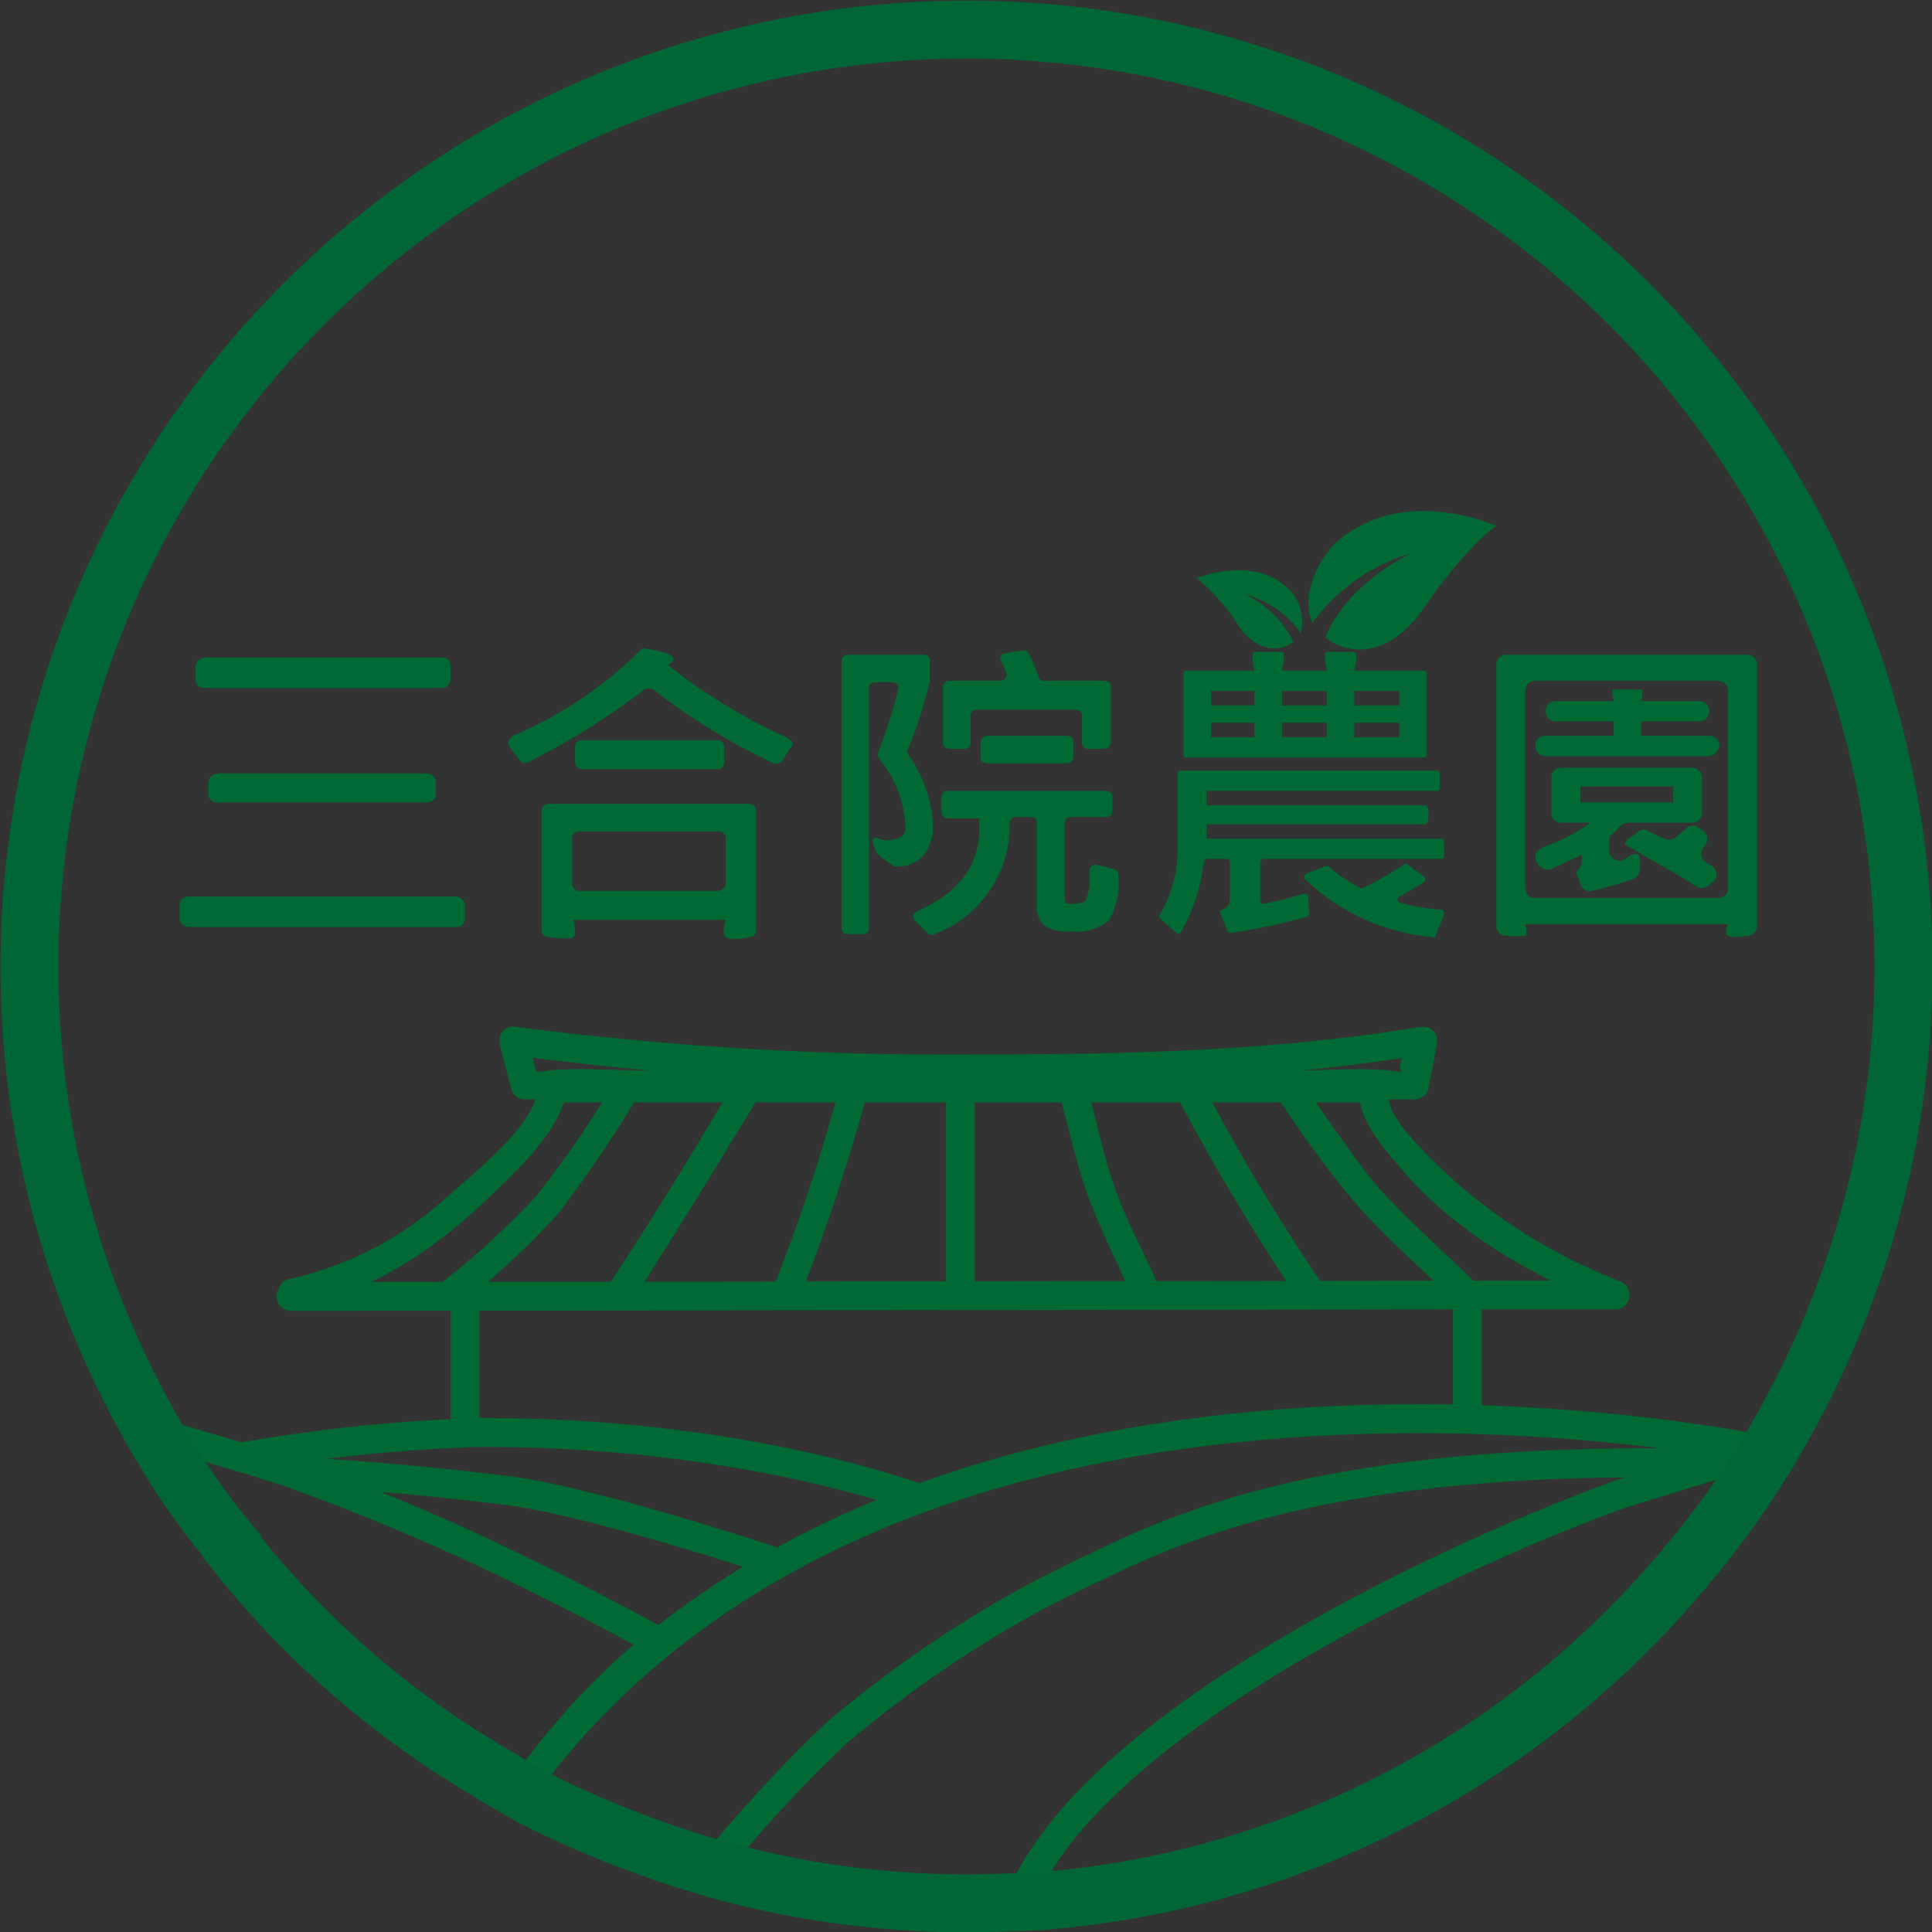 <svg id="圖層_1" data-name="圖層 1" xmlns="http://www.w3.org/2000/svg" viewBox="0 0 133.38 133.4"><rect x="0" y="0" width="133.38" height="133.4" fill="#333333" stroke="none"/><defs><style>.cls-1{fill:#006934;}.cls-2{fill:#fff;}.cls-3,.cls-4{fill:none;stroke-miterlimit:10;}.cls-3{stroke:#006934;stroke-width:2px;}.cls-4{stroke:#006636;stroke-width:4px;}</style></defs><path class="cls-1" d="M111.7,88.4a37.78,37.78,0,0,1-11.2-6.8c-.9-.8-5.3-4.8-4.5-6a1,1,0,0,0-.4-1.4.6.6,0,0,0-.4-.1l-57.1.1a.94.94,0,0,0-1,1c-.1,2.4-4.5,5.9-6.2,7.4A23.89,23.89,0,0,1,20,88.3c-1.3.2-.7,2.2.5,1.9,5-1,9.2-3.7,12.9-7.2,1.8-1.7,5.6-5.1,5.7-7.9l-1,1h57l-.9-1.5c-1.3,1.9,1.6,5,2.8,6.4,3.8,4.3,8.9,7.1,14.2,9.3,1.1.4,1.6-1.5.5-1.9Z"/><path class="cls-1" d="M111.5,88.4l-79.9.1H20.1a1,1,0,1,0,0,2l80-.1h11.4a1,1,0,0,0,0-2l-79.9.1H20.1a1,1,0,1,0,0,2l80-.1h11.4a1,1,0,0,0,0-2Z"/><path class="cls-1" d="M65.3,75.2V89.3a1,1,0,0,0,2,0V75.2a.94.94,0,0,0-1-1A1,1,0,0,0,65.3,75.2Z"/><path class="cls-1" d="M50.7,74.7c-2.8,4.8-5.7,9.5-8.8,14.2-.7,1.1,1,2.1,1.7,1,3-4.7,5.9-9.4,8.8-14.2a1,1,0,0,0-1.7-1Z"/><path class="cls-1" d="M91.4,88.8a136.61,136.61,0,0,1-8.5-14.2c-.6-1.1-2.3-.1-1.7,1a156.68,156.68,0,0,0,8.5,14.2C90.4,90.9,92.1,89.9,91.4,88.8Z"/><path class="cls-1" d="M58,74.9a124.19,124.19,0,0,1-4.7,14.2c-.5,1.2,1.5,1.7,1.9.5a138.84,138.84,0,0,0,4.7-14.2,1,1,0,0,0-1.9-.5Z"/><path class="cls-1" d="M73.1,75.4c.7,2.5,1.2,5,2.1,7.4s2.1,4.7,3.1,7c.5,1.2,2.2.2,1.7-1-1-2.3-2.3-4.6-3.1-7-.6-1.6-1.3-4.8-1.9-7a1,1,0,0,0-1.2-.7,1.21,1.21,0,0,0-.7,1.3Z"/><path class="cls-1" d="M102,88.7c-2.3-2.3-4.8-4.4-7-6.9-1.3-1.5-3.5-4.8-5-6.9-.8-1-2.5,0-1.7,1a74,74,0,0,0,5.3,7.2c2.2,2.5,4.8,4.7,7.1,7a1,1,0,0,0,1.4,0,.9.9,0,0,0-.1-1.4Z"/><path class="cls-1" d="M42.3,74.9A69.89,69.89,0,0,1,37,82.6a55.81,55.81,0,0,1-6.7,6.1c-1,.8.4,2.2,1.4,1.4a52.33,52.33,0,0,0,6.9-6.4,82.29,82.29,0,0,0,5.3-7.8c.8-1.1-.9-2.1-1.6-1Z"/><path class="cls-1" d="M100.3,89v8.8c0,.4.4.6,1,.6s1-.2,1-.6V89c0-.4-.4-.6-1-.6S100.3,88.6,100.3,89Z"/><path class="cls-1" d="M31.1,89v8.8c0,.4.4.6,1,.6s1-.2,1-.6V89c0-.4-.4-.6-1-.6S31.1,88.6,31.1,89Z"/><path class="cls-1" d="M65.5,72.8a228.22,228.22,0,0,1-29.8-1.9,1,1,0,0,0-1.2.7v.5l.8,3.1a1,1,0,0,0,1,.7H97.6a1,1,0,0,0,1-.7l.6-3.1a1,1,0,0,0-.7-1.2H98c-10.9,1.8-21.8,1.9-32.5,1.9a1,1,0,0,0,0,2c11,0,22-.2,32.8-2l-1.2-1.2c-.2,1.4-1,2.9.3,2.3a3.79,3.79,0,0,1-1.5,0c-2.1-.2-4.3,0-6.5,0h-45c-2.1,0-4.4-.2-6.5,0a3.79,3.79,0,0,1-1.5,0c-.5-.2.8,1.1.6,0l-.6-2.4-1.3,1.3a220.28,220.28,0,0,0,30.3,2,1.17,1.17,0,0,0,.9-1.1A1.08,1.08,0,0,0,65.5,72.8Z"/><path class="cls-1" d="M31.5,64H13a.65.65,0,0,1-.6-.6v-.9a.58.58,0,0,1,.6-.6H31.5a.65.65,0,0,1,.6.6v.9Q32,64,31.5,64Zm-1-16.5H14.1a.58.58,0,0,1-.6-.6V46a.65.65,0,0,1,.6-.6H30.5a.56.56,0,0,1,.6.5h0v.9c0,.5-.3.7-.6.7Zm-1,7.9H15a.56.56,0,0,1-.6-.5h0V54a.65.65,0,0,1,.6-.6H29.5a.65.65,0,0,1,.6.6h0v.9a.63.63,0,0,1-.6.5Z"/><path class="cls-1" d="M54.6,51.6l-.6.9a.48.48,0,0,1-.6.2,44,44,0,0,1-8.3-5.1.64.64,0,0,0-.6,0,51,51,0,0,1-8,5c-.2.1-.5.1-.6-.1l-.7-.9a.49.49,0,0,1,.1-.7l.1-.1a27.78,27.78,0,0,0,8.8-5.9.44.44,0,0,1,.5-.1s1.7.2,1.8.7c0,.2-.2.3-.4.4a38.3,38.3,0,0,0,8.2,5C54.7,51.1,54.8,51.4,54.6,51.6ZM52.2,64.2a.47.47,0,0,1-.5.5h0s-1.3.3-1.6,0,0-1.2,0-1.2H39.6s.2,1,0,1.2-1.7,0-1.7,0a.47.47,0,0,1-.5-.5h0V56a.47.47,0,0,1,.5-.5H51.7a.47.47,0,0,1,.5.5h0ZM50.1,61V57.9a.47.47,0,0,0-.5-.5H40a.47.47,0,0,0-.5.5h0V61a.47.47,0,0,0,.5.5h9.5a.56.56,0,0,0,.6-.5Zm-.6-7.9H40.2a.47.47,0,0,1-.5-.5h0v-1a.47.47,0,0,1,.5-.5h9.3a.47.47,0,0,1,.5.5h0v1a.47.47,0,0,1-.5.5Z"/><path class="cls-1" d="M62.7,51.7c-.1.1-.1.2,0,.4a9,9,0,0,1,1.7,4.7,3.34,3.34,0,0,1-.6,2.2,2.35,2.35,0,0,1-2.1.8h0L60.6,59s-.5-.9-.3-1.1.5.1.7.1a1.88,1.88,0,0,0,1.3-.3.84.84,0,0,0,.2-.7,7.75,7.75,0,0,0-1.8-4.6.6.6,0,0,1-.1-.4A32.21,32.21,0,0,0,62,47.6a.38.38,0,0,0-.3-.5H60.5c-.4,0-.5.2-.5.4V64.1a.43.43,0,0,1-.4.4H58.5a.43.43,0,0,1-.4-.4V45.6a.43.43,0,0,1,.4-.4h5.3a.43.43,0,0,1,.4.4h0V47A32.31,32.31,0,0,1,62.7,51.7ZM76.9,60c.2.1.3.2.3.4a5.42,5.42,0,0,1-.6,3.1,3.4,3.4,0,0,1-2.6.8,3,3,0,0,1-1.9-.4,1.65,1.65,0,0,1-.5-1.5V56.8a.43.43,0,0,0-.4-.4H70.1a.43.43,0,0,0-.4.4,8,8,0,0,1-5.2,7.7.44.44,0,0,1-.5-.1l-.8-.8c-.2-.2-.2-.5,0-.6l.1-.1c2.8-1.2,4.3-3.1,4.3-5.6v-.8H65.4a.43.43,0,0,1-.4-.4h0v-1a.55.55,0,0,1,.3-.5H76.4a.43.43,0,0,1,.4.4h0v1a.43.43,0,0,1-.4.4H73.9a.43.43,0,0,0-.4.4V62c0,.3.1.4.4.4.6,0,1-.1,1.1-.3a4.57,4.57,0,0,0,.2-2,.43.43,0,0,1,.4-.4h.1Zm-.7-8.3H75.1a.43.43,0,0,1-.4-.4V49.4a.43.43,0,0,0-.4-.4H67.4a.43.43,0,0,0-.4.4h0v1.9a.43.43,0,0,1-.4.4H65.5a.43.43,0,0,1-.4-.4V47.4a.43.43,0,0,1,.4-.4h3.6a.43.43,0,0,0,.4-.4v-.1c-.1-.2-.2-.5-.4-.9a.37.37,0,0,1,.2-.5h.1l1.2-.2c.2,0,.4.1.4.2a11.11,11.11,0,0,1,.7,1.6c0,.2.2.3.4.3h4.2a.43.43,0,0,1,.4.4h0v3.9C76.6,51.5,76.5,51.7,76.2,51.7Zm-2.5,1H68.1a.43.43,0,0,1-.4-.4h0V51.2a.43.43,0,0,1,.4-.4h5.6a.43.43,0,0,1,.4.4h0v1.1a.43.43,0,0,1-.4.4Z"/><path class="cls-1" d="M99.4,59.3H87.2a.22.22,0,0,0-.2.2h0v2.7a.22.22,0,0,0,.2.2h0a22.91,22.91,0,0,0,2.8-.7c.1,0,.3,0,.3.1v.1l.1,1.2a.22.22,0,0,1-.2.2A43.56,43.56,0,0,1,85,64.4c-.1,0-.2,0-.3-.2l-.5-1.3c.5-.2.7-.4.7-.8V59.5a.22.22,0,0,0-.2-.2H83.3a.22.22,0,0,0-.2.2,12.31,12.31,0,0,1-1.6,4.9.19.19,0,0,1-.3,0h0l-1.1-1a.19.19,0,0,1,0-.3,8.92,8.92,0,0,0,1.2-4.5V53.4a.22.22,0,0,1,.2-.2H99.2a.22.22,0,0,1,.2.2h0v1a.22.22,0,0,1-.2.2H83.3v1H98.4c.3,0,.3,1.3,0,1.3H83.3v1H99.5a.22.22,0,0,1,.2.2h0v1C99.7,59.2,99.6,59.3,99.4,59.3Zm-1.1-7H81.9a.22.22,0,0,1-.2-.2h0V46.5a.22.22,0,0,1,.2-.2h4.7s-.3-1.3,0-1.3h1.9c.3,0,0,1.3,0,1.3h3.1s-.3-1.3,0-1.3h1.9c.3,0,0,1.3,0,1.3h4.8a.22.22,0,0,1,.2.2h0V52c0,.2-.1.3-.2.3ZM86.6,48.7v-1h-3v1Zm0,2.2v-1h-3v1Zm5-2.2v-1H88.5v1Zm0,2.2v-1H88.5v1Zm8,12.5-.5,1.2c0,.1-.1.2-.2.1a14.61,14.61,0,0,1-8.8-4,.19.19,0,0,1,0-.3l.1-.1,1.3-.5h.2a10.71,10.71,0,0,0,2.2,1.5h.2a25.43,25.43,0,0,0,2.8-1.6.19.19,0,0,1,.3,0l1.1.8a.37.37,0,0,1,.1.3l-.1.1a19.41,19.41,0,0,1-1.7,1c-.1.1-.2.2-.1.3l.1.1a13.52,13.52,0,0,0,2.9.5.22.22,0,0,1,.2.2c0,.3-.1.3-.1.4Zm-3-14.7v-1H93.5v1Zm0,2.2v-1H93.5v1Z"/><path class="cls-1" d="M121.3,63.9a.68.68,0,0,1-.7.7h0s-1,.2-1.3,0,0-.8,0-.8h-14s.2.7,0,.8a5.58,5.58,0,0,1-1.3,0,.68.68,0,0,1-.7-.7h0v-18a.68.68,0,0,1,.7-.7h16.6a.68.68,0,0,1,.7.7h0Zm-2-2.6V47.7a.68.68,0,0,0-.7-.7H106a.68.68,0,0,0-.7.7h0V61.3a.68.68,0,0,0,.7.7h12.7a.67.67,0,0,0,.6-.7Zm-2.5-4.5h-4.4a.76.76,0,0,0-.5.2l-.6.6c-.2.1-.2.3-.2.5v.6a.68.68,0,0,0,.7.7h.2c.3-.1.7-.6,1.1-.4.2.1.1,1,.1,1a.75.75,0,0,1-.5.7,25.54,25.54,0,0,1-2.8.8.66.66,0,0,1-.8-.5l-.3-.8a1,1,0,0,0,.4-.7V59c-.8.4-1.5.7-2.1,1a.81.81,0,0,1-.9-.3l-.1-.2a.59.59,0,0,1,.3-.9.1.1,0,0,0,.1-.1,12.89,12.89,0,0,0,3.3-1.7h-2a.68.68,0,0,1-.7-.7h0V53.7a.68.68,0,0,1,.7-.7h9a.68.68,0,0,1,.7.7h0v2.4a.68.68,0,0,1-.7.7Zm1.1-4.6H106.7a.68.68,0,0,1-.7-.7h0a.68.68,0,0,1,.7-.7h4.7v-1h-4a.68.68,0,0,1-.7-.7h0a.68.68,0,0,1,.7-.7h4s-.2-.8,0-.8h1.9c.2,0,0,.8,0,.8h4a.68.68,0,0,1,.7.7h0a.68.68,0,0,1-.7.7h-4v1H118a.68.68,0,0,1,.7.7h0a.85.85,0,0,1-.8.7Zm-2.4,3.2V54.3h-6.4v1.1Zm2.7,5.5-.2.2a.74.74,0,0,1-.9.1c-1.5-1-2.4-1.4-4.9-2.9-.2-.2.8-.8.8-.8a.66.66,0,0,1,.7-.2,6.66,6.66,0,0,0,1.2.6.75.75,0,0,0,.8-.1l.7-.6a.61.61,0,0,1,.8-.1l.3.2a.69.69,0,0,1,.3.9c0,.1-.1.1-.1.2h0a.77.77,0,0,0-.1,1l.1.1.5.3a.65.65,0,0,1,.2.9c-.1.2-.1.2-.2.2Z"/><path class="cls-1" d="M92.3,37.4c-1.4,1.3-2.5,3.8-1.7,5.6a13.15,13.15,0,0,1,6.8-4.8c-1.6.8-4.6,2.7-5.9,5.8,1.6,1.3,4.4,1.4,6.7-1.9,3.2-4.6,5.1-5.8,5.1-5.8S96.9,33.4,92.3,37.4Z"/><path class="cls-1" d="M88.8,40.5a3.2,3.2,0,0,1,1,3.2A7.14,7.14,0,0,0,85.9,41a7.26,7.26,0,0,1,3.4,3.3c-.9.7-2.5.8-3.8-1.1a13.23,13.23,0,0,0-2.9-3.3C82.5,40,86.2,38.3,88.8,40.5Z"/><path class="cls-2" d="M52.5,108.6l.6.2a53.34,53.34,0,0,0-7.2,4.4l-.2-.1a2.65,2.65,0,0,1,.6-.5A54.92,54.92,0,0,1,52.5,108.6Z"/><path class="cls-2" d="M42.6,116.4l-1,1A9.43,9.43,0,0,1,42.6,116.4Z"/><path class="cls-2" d="M41.6,117.3c-.3.3-.6.7-.9,1A9,9,0,0,0,41.6,117.3Z"/><path class="cls-2" d="M36.4,124.7l-.1.2h0c0-.1,0-.2.1-.2Z"/><path class="cls-2" d="M11.9,102.3a47.43,47.43,0,0,0,3.7,5.1A27.78,27.78,0,0,1,11.9,102.3Z"/><path class="cls-3" d="M63.9,103.6c-7.9-2.8-19.3-4.8-31.2-4.7a116.37,116.37,0,0,0-15.5,1.6c1,.3,2,.7,3.1,1.1"/><path class="cls-3" d="M20.6,101.6c5.6.3,11.4.9,15.1,1.4,6.4,1,18,4.9,18,4.9a66.09,66.09,0,0,0-7.8,5.2"/><path class="cls-3" d="M10.6,98.9c1.4.3,7.4,2.1,9.2,2.7l.3.1a157.18,157.18,0,0,1,15.2,6.4q5.25,2.55,9.9,5.1l.4.1a48.73,48.73,0,0,0-10.1,11.1"/><path class="cls-3" d="M49.2,128.9a94.53,94.53,0,0,1,8.6-9.3,83,83,0,0,1,8.2-6.1,75.11,75.11,0,0,1,9.6-5.3c6-2.9,16.1-7.5,40.4-7.2h.8"/><path class="cls-3" d="M70.1,132.1V132c4.5-13.2,31.8-25.3,41.9-28.9l10.1-3.1-5.6,1.1"/><path class="cls-3" d="M36,123.6c26.2-36.2,85.7-23.5,85.7-23.5"/><path class="cls-4" d="M12.3,101.7a64.69,64.69,0,1,1,111-3.6,58.61,58.61,0,0,1-6.7,9.8h0a64.53,64.53,0,0,1-44.2,23.3c-.6.1-4.4.2-5.7.2A64.09,64.09,0,0,1,49.3,129h0a71.84,71.84,0,0,1-12.5-4.9h0s-2-1.1-2.9-1.7A63.57,63.57,0,0,1,16,106.8v-.1A49.85,49.85,0,0,1,12.3,101.7Z"/></svg>